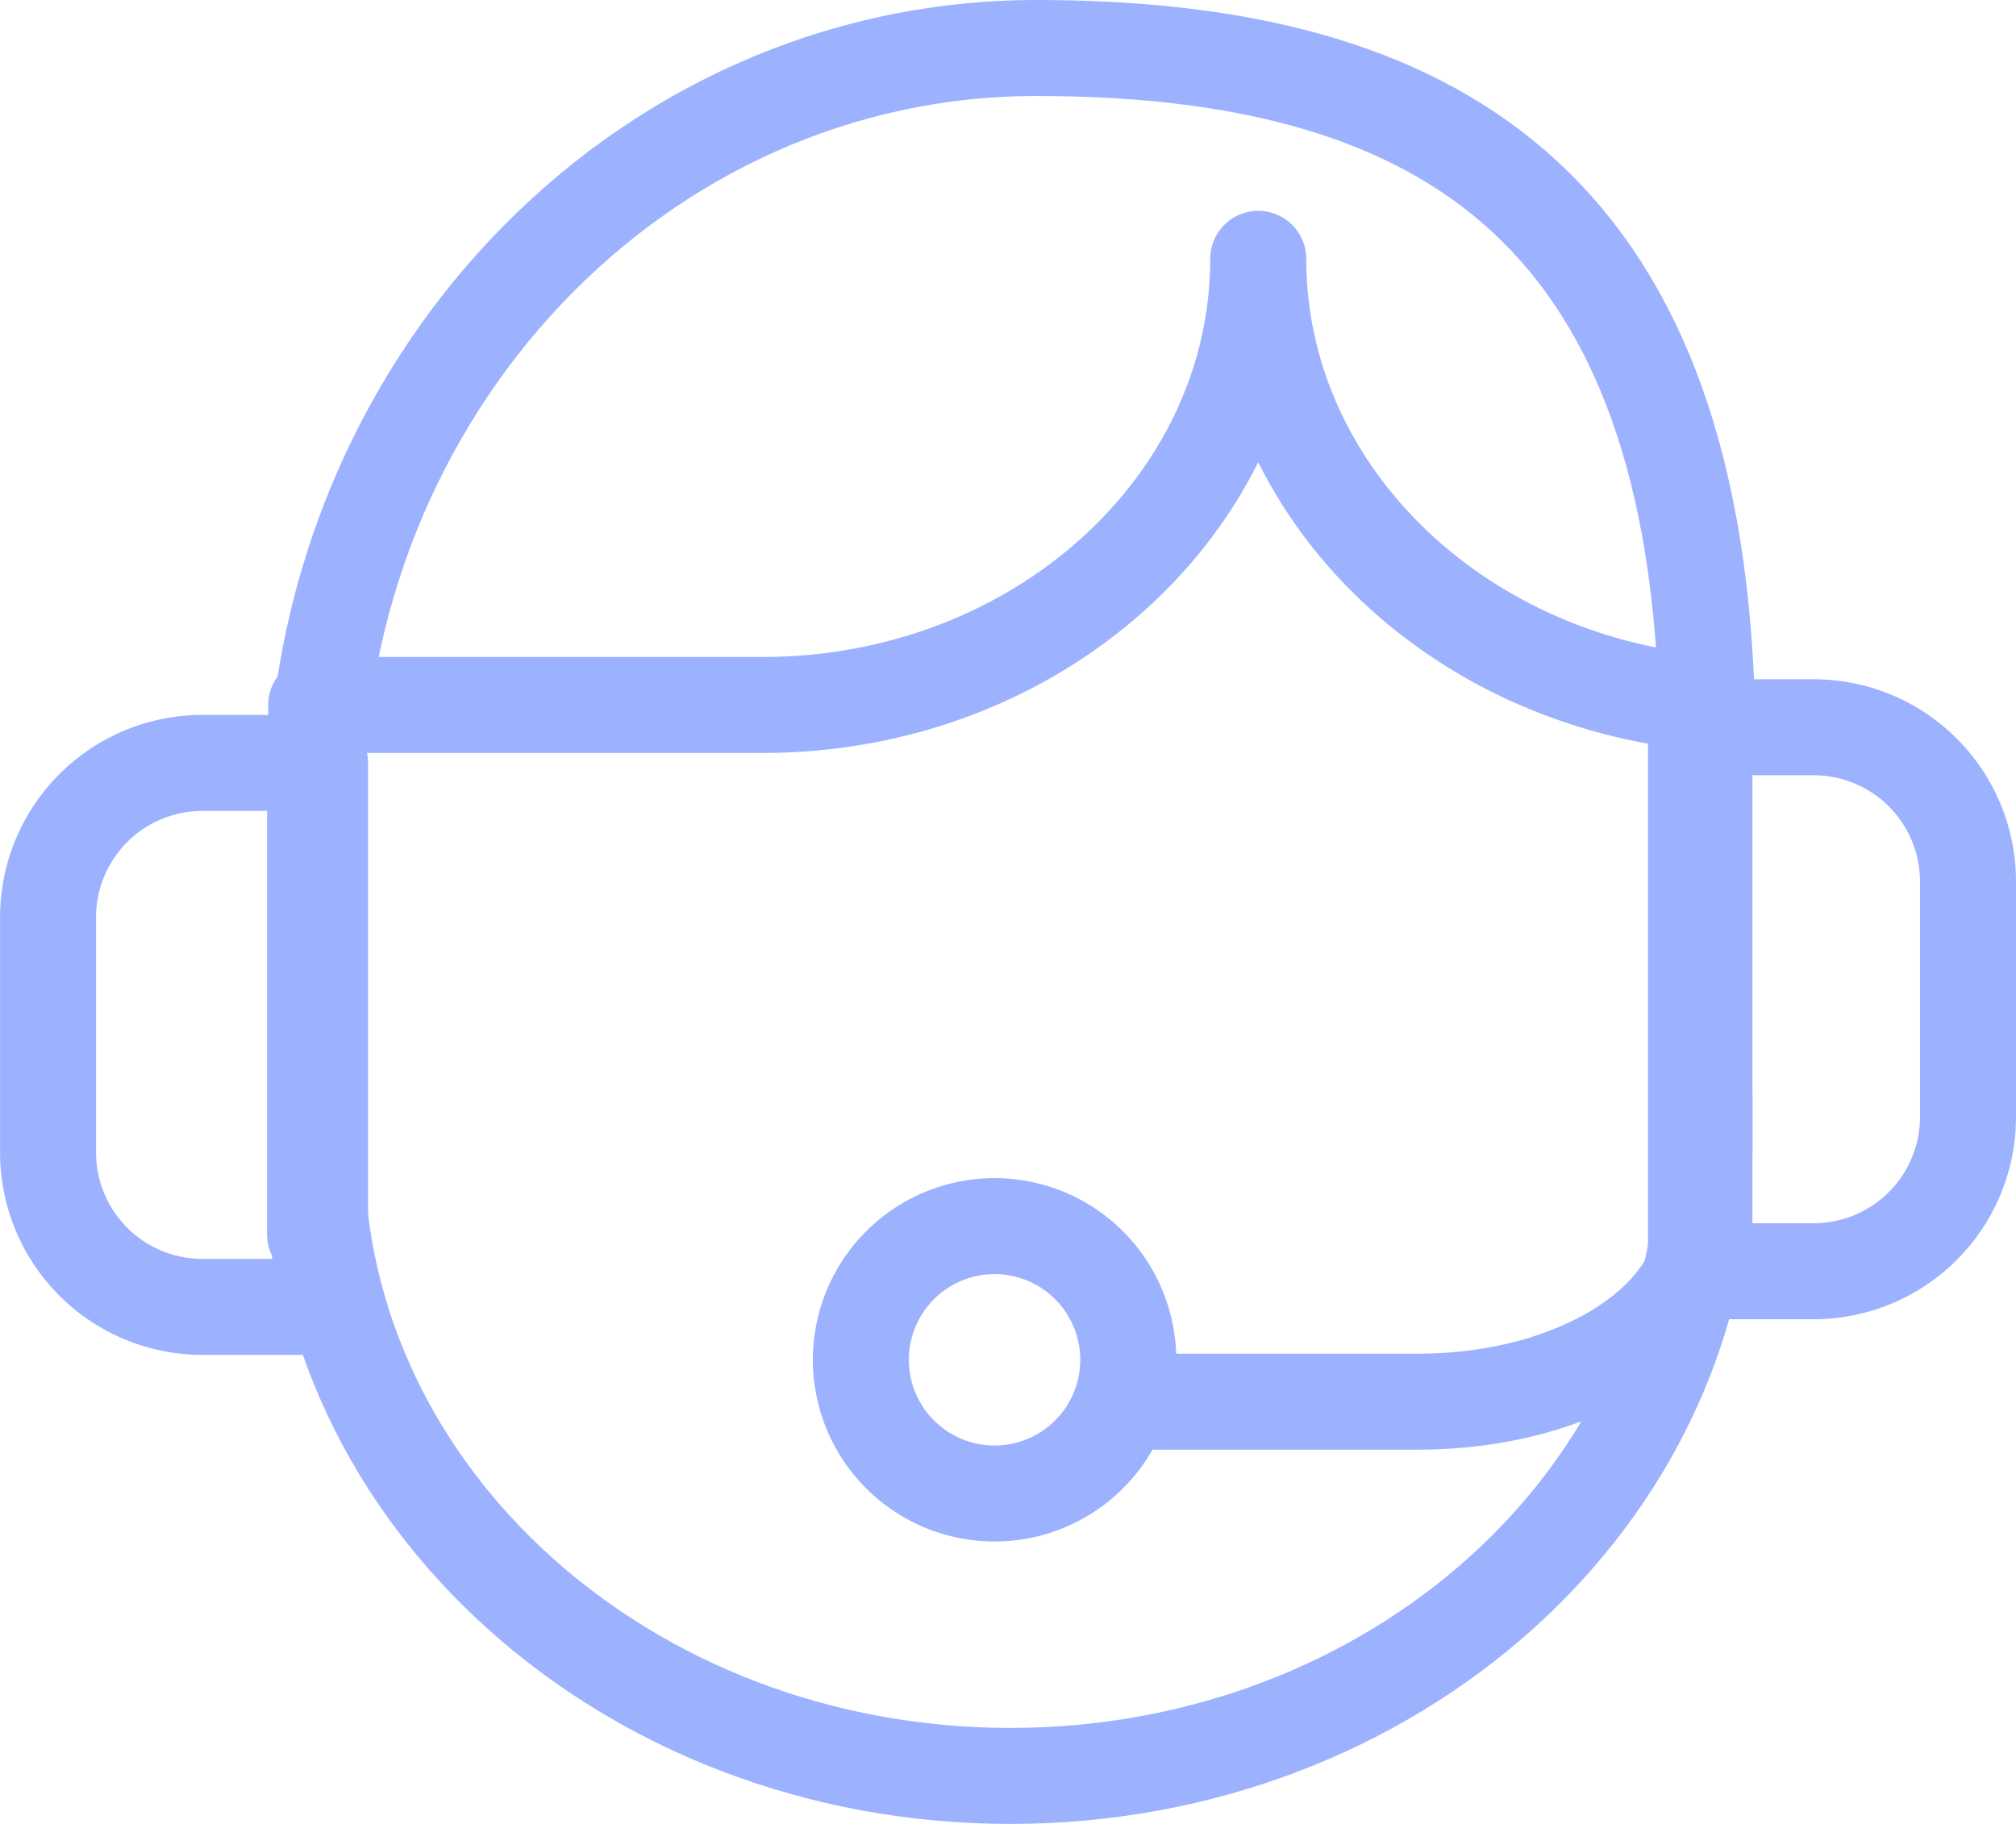 <svg xmlns="http://www.w3.org/2000/svg" width="31.5" height="28.5" viewBox="0 0 31.5 28.5">
    <path data-name="패스 364" d="M4.525 19.54v-6.621C4.525 6.336 9.569 1 15.793 1s10.219 2.431 10.476 10.154" transform="translate(.398 -.25)" style="fill:none;stroke:#9cb2ff;stroke-linecap:round;stroke-linejoin:round;stroke-miterlimit:10;stroke-width:1.5px"/>
    <path data-name="패스 366" d="M5.25 22.9H3.41A2.412 2.412 0 0 1 1 20.488v-3.679A2.412 2.412 0 0 1 3.41 14.4h1.84z" transform="translate(-.249 -2.479)" style="fill:none;stroke:#9cb2ff;stroke-linecap:round;stroke-linejoin:round;stroke-miterlimit:10;stroke-width:1.5px"/>
    <path data-name="패스 367" d="M22.065 9.461c0 3.85-3.468 6.972-7.747 6.972H7.346v6.972c0 5.391 4.856 9.762 10.845 9.762s10.846-4.367 10.846-9.762V16.4c-3.915-.351-6.972-3.324-6.972-6.939z" transform="translate(-2.405 -5.417)" style="fill:none;stroke:#9cb2ff;stroke-linecap:round;stroke-linejoin:round;stroke-miterlimit:10;stroke-width:1.5px"/>
    <path data-name="패스 368" d="M20.333 25.142h4.189c2.467 0 4.467-1.262 4.467-2.819v-1.975" transform="translate(-2.357 -3.24)" style="fill:none;stroke:#9cb2ff;stroke-linecap:round;stroke-linejoin:round;stroke-miterlimit:10;stroke-width:1.5px"/>
    <path data-name="패스 369" d="M19.281 27.768a2.089 2.089 0 1 0-2.089 2.089 2.089 2.089 0 0 0 2.089-2.089z" transform="translate(-1.652 -6.52)" style="fill:none;stroke:#9cb2ff;stroke-linecap:round;stroke-linejoin:round;stroke-miterlimit:10;stroke-width:1.5px"/>
    <path data-name="패스 370" d="M1 22.9h1.84a2.412 2.412 0 0 0 2.41-2.412v-3.679A2.412 2.412 0 0 0 2.839 14.4H1z" transform="translate(25.5 -3.036)" style="fill:none;stroke:#9cb2ff;stroke-linecap:round;stroke-linejoin:round;stroke-miterlimit:10;stroke-width:1.5px"/>
</svg>
